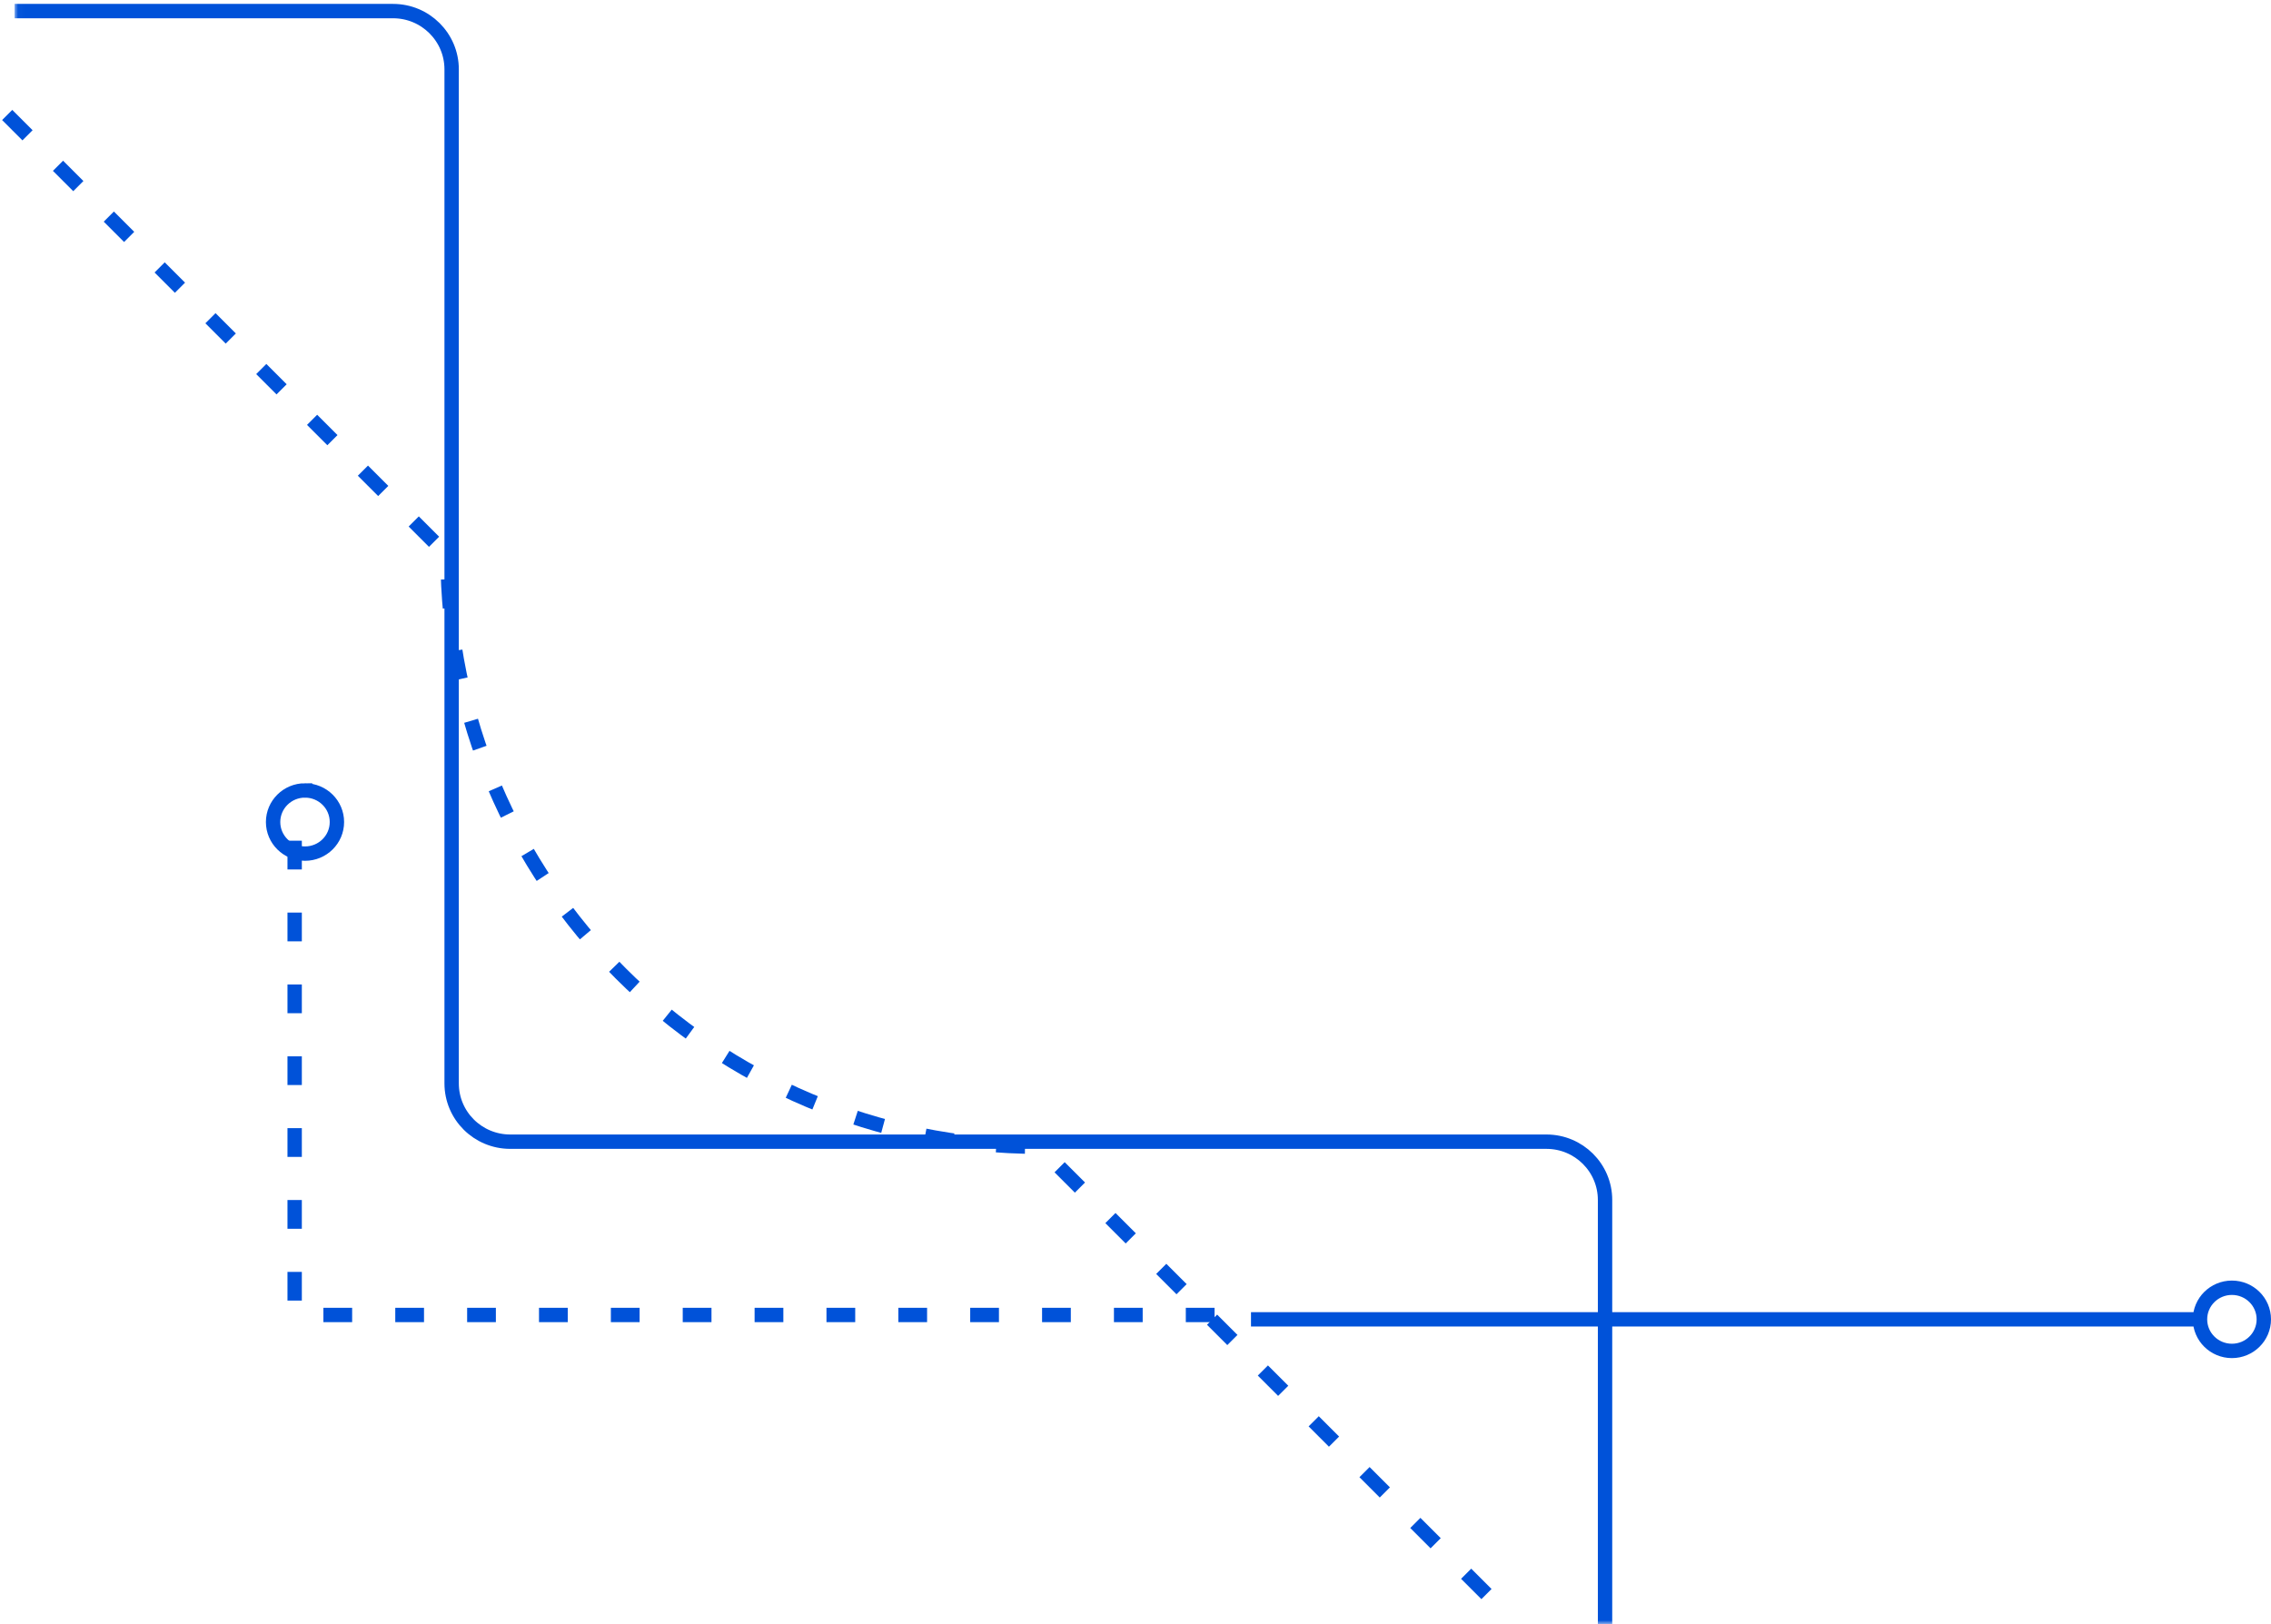 <?xml version="1.0" encoding="UTF-8"?>
<svg width="316px" height="226px" viewBox="0 0 316 226" version="1.1" xmlns="http://www.w3.org/2000/svg" xmlns:xlink="http://www.w3.org/1999/xlink">
    <!-- Generator: Sketch 59.1 (86144) - https://sketch.com -->
    <title>下载 (1)</title>
    <desc>Created with Sketch.</desc>
    <defs>
        <polygon id="path-1" points="0 0.029 230 0.029 230 227.197 0 227.197"></polygon>
    </defs>
    <g id="页面-1" stroke="none" stroke-width="1" fill="none" fill-rule="evenodd">
        <g id="下载-(1)" transform="translate(1, -4)">
            <g id="Group" transform="translate(115, 115) rotate(-90) translate(-115, -115) translate(0, 1)">
                <g id="Clipped">
                    <mask id="mask-2" fill="white">
                        <use xlink:href="#path-1"></use>
                    </mask>
                    <g id="a"></g>
                    <path d="M0,221.335 L59.01,221.335 C63.488,221.335 67.118,217.683 67.118,213.18 L67.118,68.999 C67.118,64.496 70.748,60.844 75.226,60.844 L216.349,60.844 C220.826,60.844 224.457,57.193 224.457,52.69 L224.457,0.029" id="Path" stroke="#0052D9" stroke-width="2" mask="url(#mask-2)"></path>
                </g>
            </g>
            <path d="M0,20 L61.281,81.281 C61.281,126.736 98.129,163.585 143.586,163.585 L209,229" id="Path" stroke="#0052D9" stroke-width="2" stroke-linejoin="round" stroke-dasharray="4,6"></path>
            <path d="M168,187 L40,187 L40,121" id="Path" stroke="#0052D9" stroke-width="2" stroke-linejoin="round" stroke-dasharray="4,6"></path>
            <path d="M305.12,187.605 L173.07,187.605 M309.56,183.209 C312.012,183.209 314,185.177 314,187.604 C314,190.032 312.012,192 309.56,192 C307.109,192 305.121,190.032 305.121,187.604 C305.121,185.177 307.109,183.209 309.56,183.209 Z M41.44,114.001 C43.893,114.001 45.88,115.969 45.88,118.397 C45.88,120.825 43.893,122.793 41.44,122.793 C38.988,122.793 37,120.825 37,118.397 C37,115.968 38.988,114 41.44,114 L41.44,114.001 Z" id="Shape" stroke="#0052D9" stroke-width="2"></path>
        </g>
    </g>
</svg>
